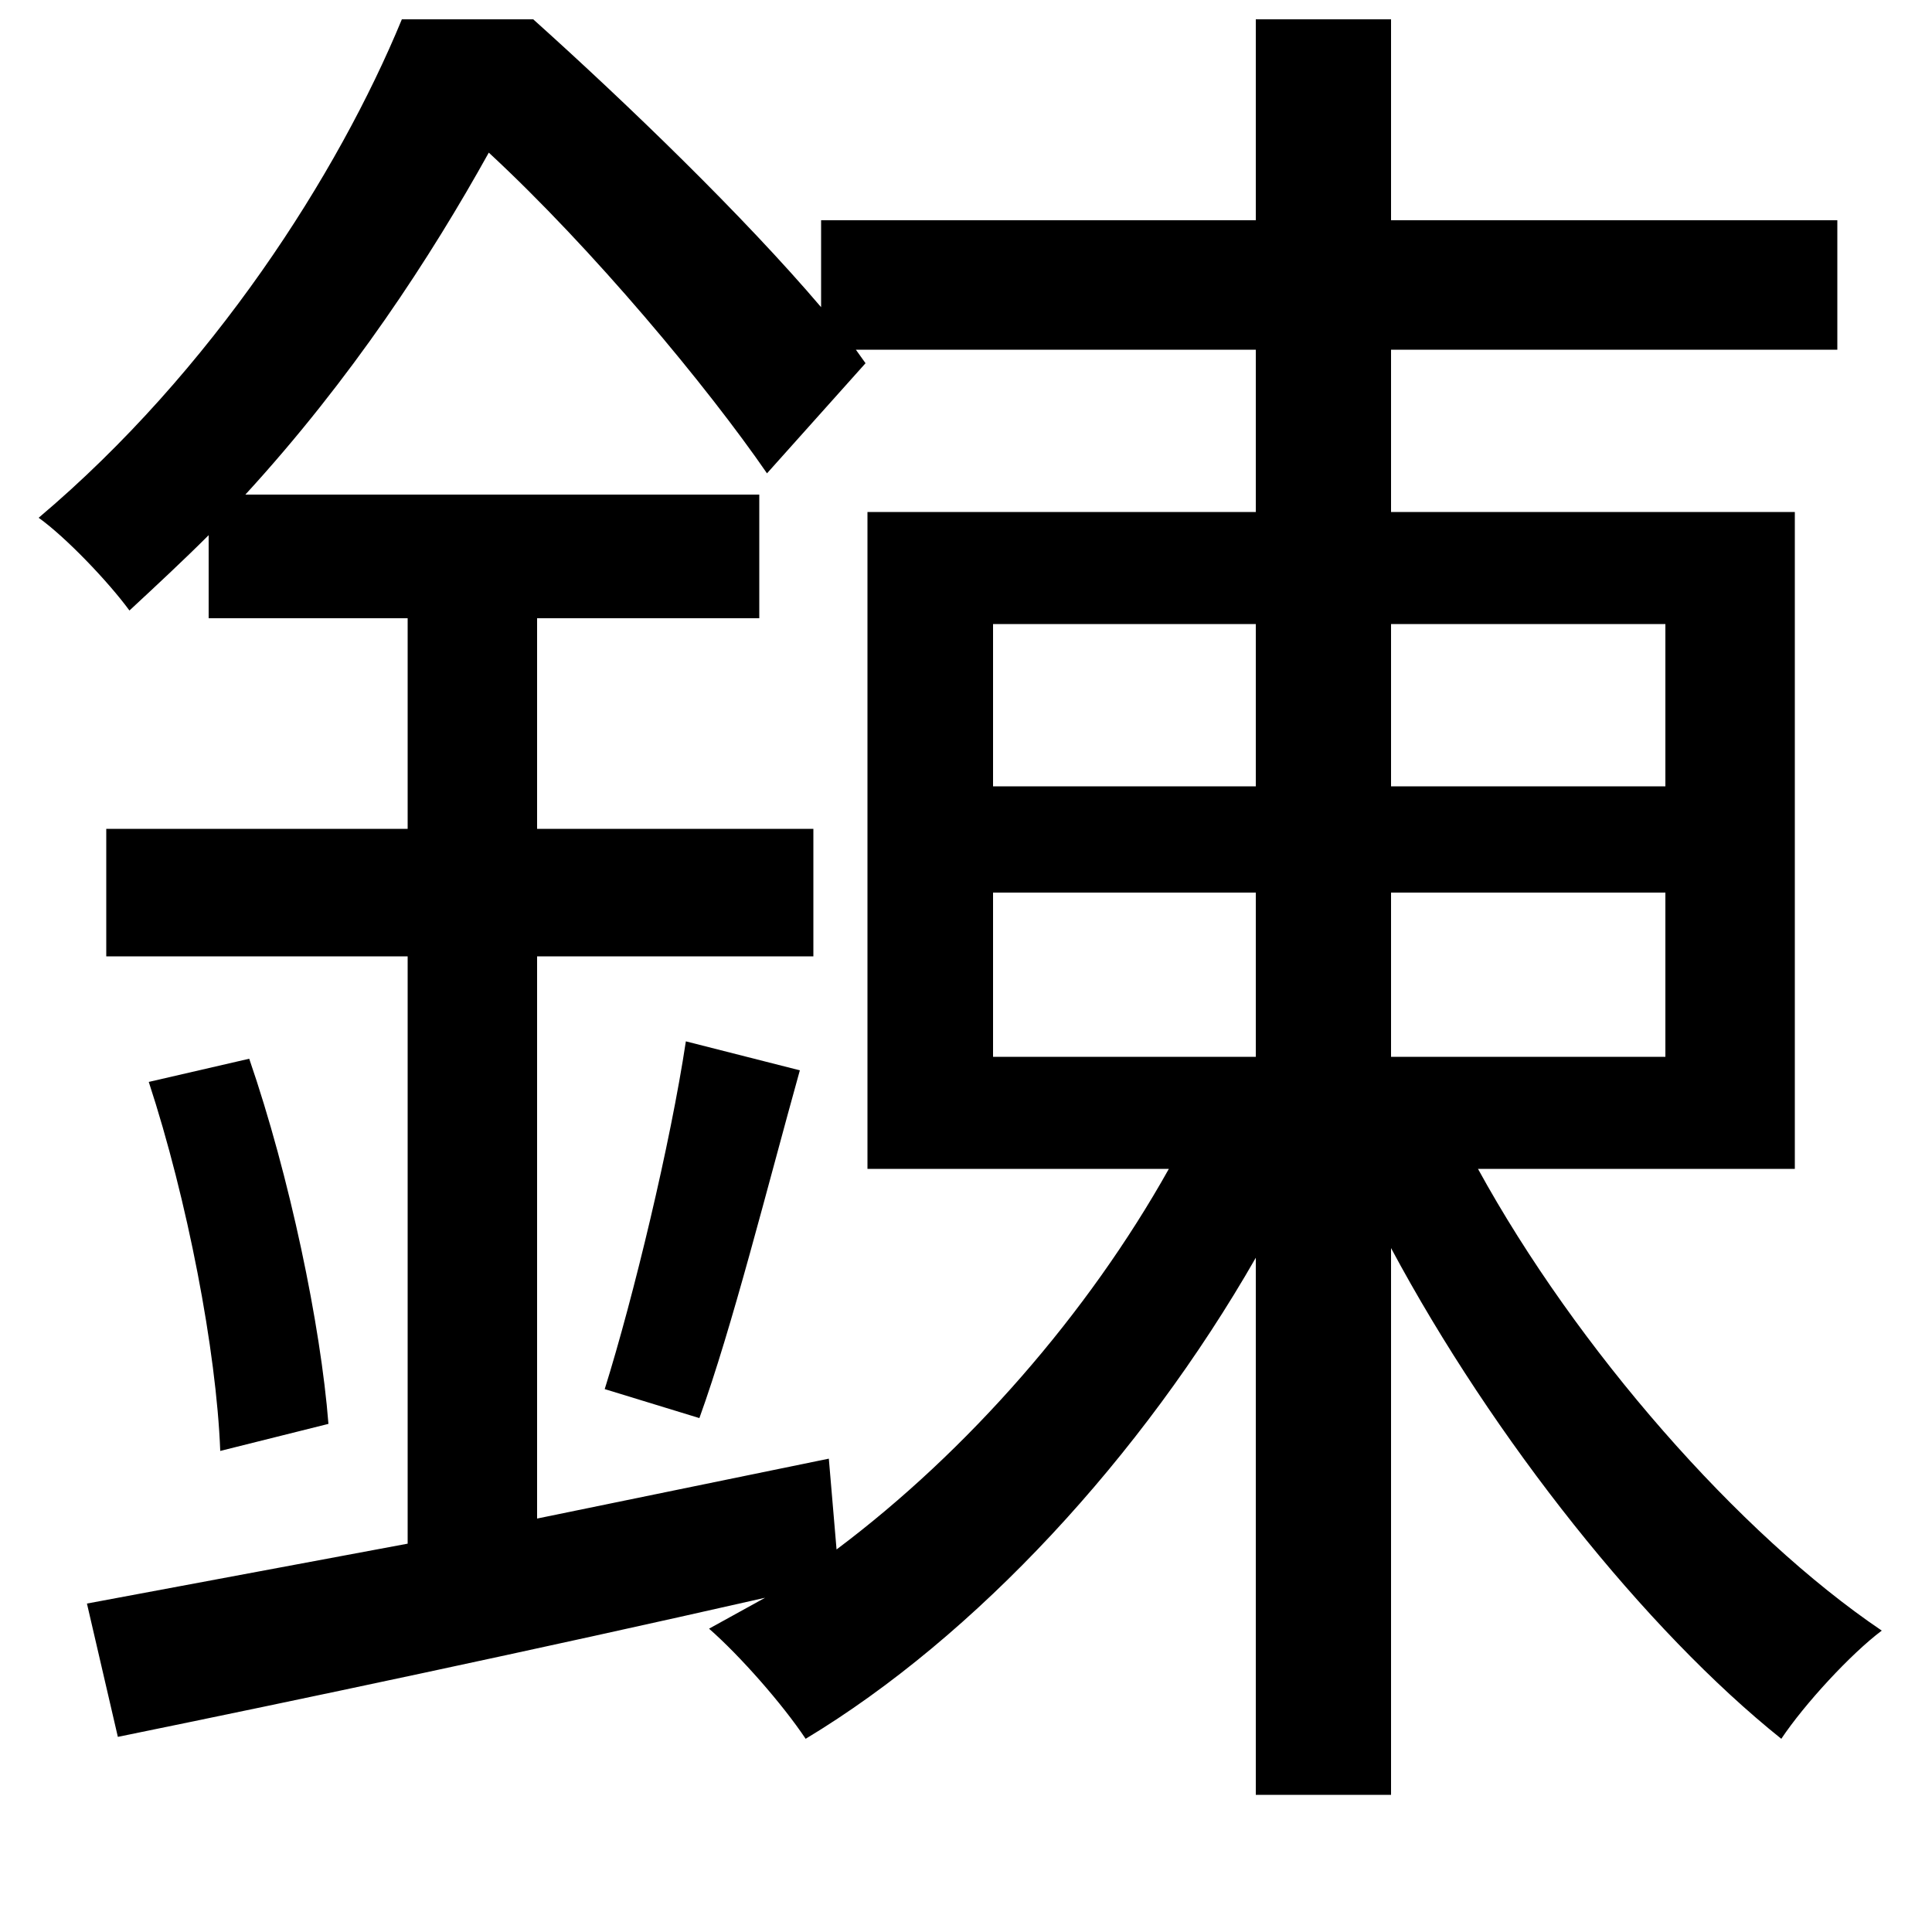 <svg xmlns="http://www.w3.org/2000/svg"
    viewBox="0 0 1000 1000">
  <!--
© 2014-2021 Adobe (http://www.adobe.com/).
Noto is a trademark of Google Inc.
This Font Software is licensed under the SIL Open Font License, Version 1.1. This Font Software is distributed on an "AS IS" BASIS, WITHOUT WARRANTIES OR CONDITIONS OF ANY KIND, either express or implied. See the SIL Open Font License for the specific language, permissions and limitations governing your use of this Font Software.
http://scripts.sil.org/OFL
  -->
<path d="M77 560C97 621 112 699 114 751L170 737C166 686 150 609 129 548ZM355 539C347 592 328 671 313 719L362 734C379 687 397 615 414 554ZM449 265L449 605 605 605C563 680 501 751 433 802L429 755 278 786 278 495 421 495 421 429 278 429 278 320 393 320 393 256 127 256C182 196 223 133 253 79 307 129 366 200 397 245L448 188 443 181 650 181 650 265ZM208 10C175 90 110 192 20 268 34 278 56 301 67 316 81 303 95 290 108 277L108 320 211 320 211 429 55 429 55 495 211 495 211 799 45 830 61 899C154 880 277 854 396 827L367 843C383 857 405 882 417 900 505 847 591 754 650 651L650 929 720 929 720 646C773 745 852 844 922 900 934 882 958 856 974 844 900 794 816 698 765 605L929 605 929 265 720 265 720 181 951 181 951 114 720 114 720 10 650 10 650 114 425 114 425 159C385 112 325 54 276 10ZM514 462L650 462 650 547 514 547ZM720 462L862 462 862 547 720 547ZM514 323L650 323 650 407 514 407ZM720 323L862 323 862 407 720 407Z"/>
</svg>